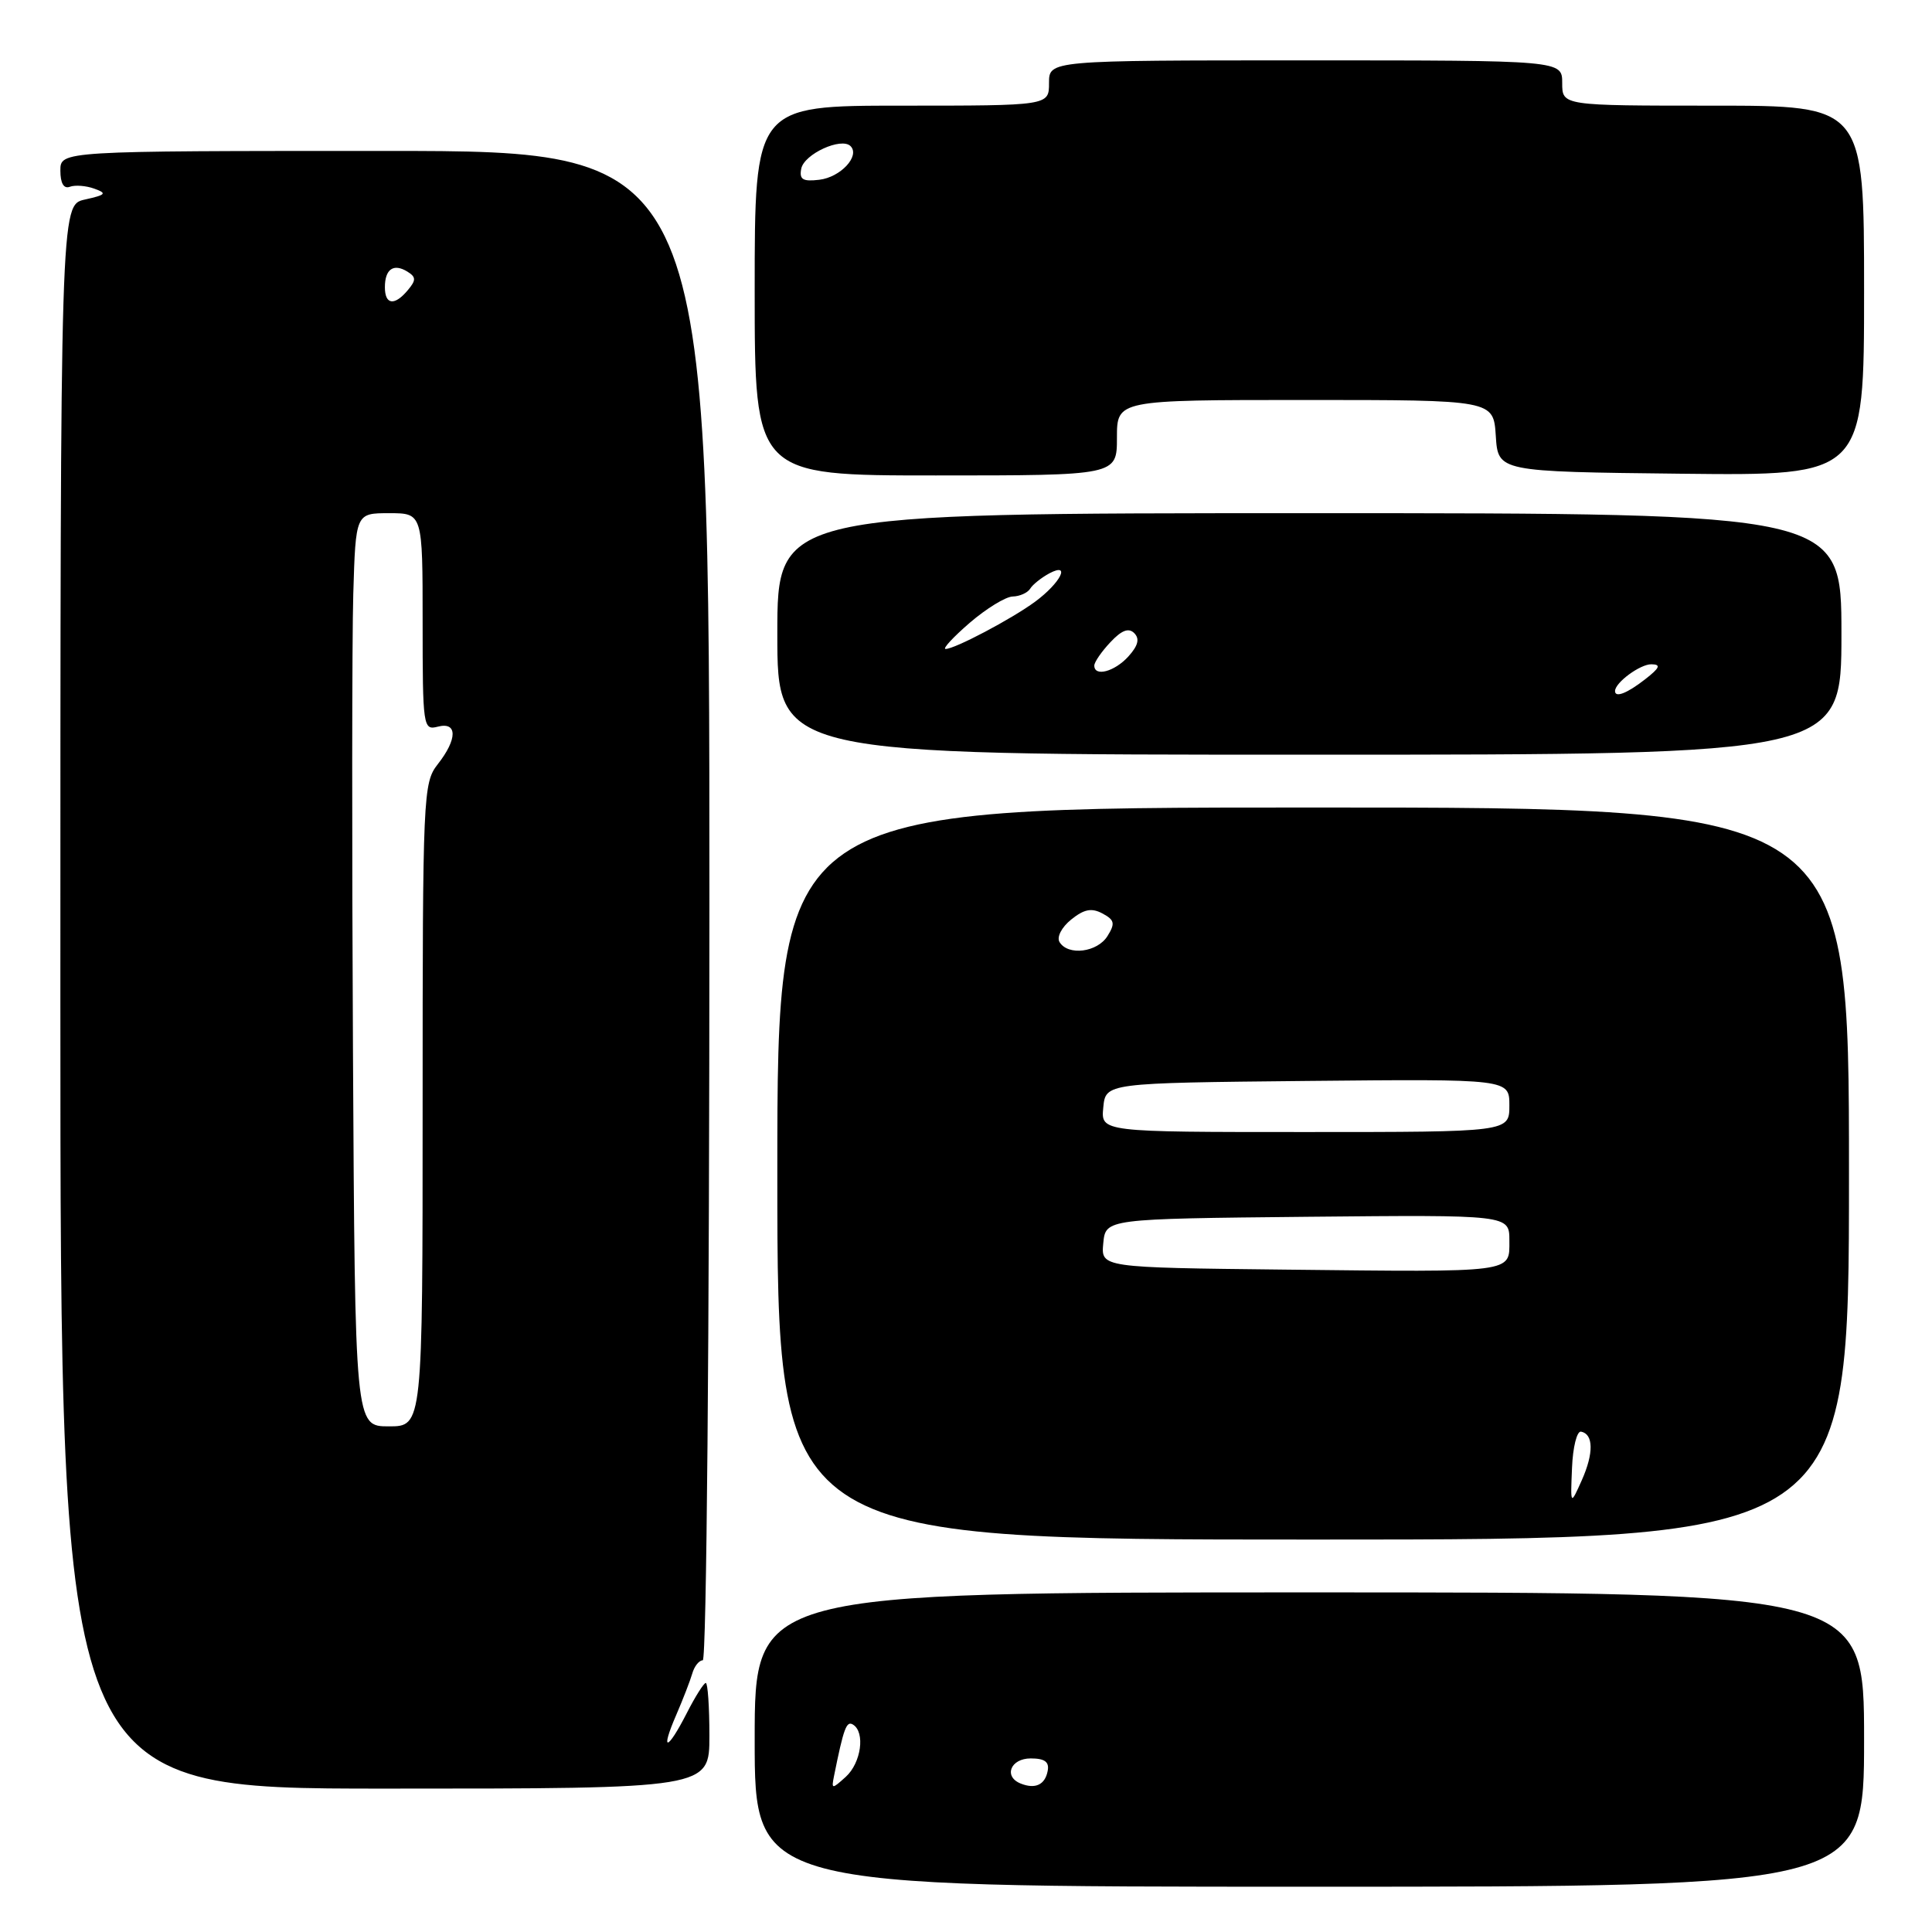 <?xml version="1.0" encoding="UTF-8" standalone="no"?>
<!DOCTYPE svg PUBLIC "-//W3C//DTD SVG 1.1//EN" "http://www.w3.org/Graphics/SVG/1.1/DTD/svg11.dtd" >
<svg xmlns="http://www.w3.org/2000/svg" xmlns:xlink="http://www.w3.org/1999/xlink" version="1.1" viewBox="0 0 256 256">
 <g >
 <path fill="currentColor"
d=" M 247.00 230.50 C 247.00 211.00 247.00 211.00 173.50 211.00 C 100.00 211.00 100.00 211.00 100.00 230.50 C 100.00 250.00 100.00 250.00 173.50 250.00 C 247.00 250.00 247.00 250.00 247.00 230.50 Z  M 94.00 230.00 C 94.00 226.15 93.78 223.00 93.52 223.00 C 93.26 223.00 92.12 224.80 91.00 227.00 C 88.42 232.05 87.44 232.23 89.60 227.25 C 90.49 225.19 91.45 222.71 91.73 221.75 C 92.00 220.79 92.63 220.00 93.12 220.00 C 93.62 220.00 94.00 177.20 94.00 120.00 C 94.00 20.00 94.00 20.00 51.00 20.00 C 8.00 20.00 8.00 20.00 8.00 22.61 C 8.00 24.28 8.45 25.05 9.25 24.75 C 9.94 24.49 11.40 24.60 12.50 25.00 C 14.22 25.62 14.04 25.82 11.25 26.44 C 8.00 27.16 8.00 27.16 8.00 132.08 C 8.00 237.00 8.00 237.00 51.00 237.00 C 94.00 237.00 94.00 237.00 94.00 230.00 Z  M 245.00 155.50 C 245.00 107.00 245.00 107.00 174.00 107.00 C 103.00 107.00 103.00 107.00 103.00 155.50 C 103.00 204.00 103.00 204.00 174.00 204.00 C 245.00 204.00 245.00 204.00 245.00 155.50 Z  M 244.00 84.00 C 244.00 68.00 244.00 68.00 173.50 68.00 C 103.00 68.00 103.00 68.00 103.00 84.00 C 103.00 100.00 103.00 100.00 173.50 100.00 C 244.00 100.00 244.00 100.00 244.00 84.00 Z  M 148.00 58.00 C 148.00 53.00 148.00 53.00 172.95 53.00 C 197.89 53.00 197.89 53.00 198.20 57.75 C 198.50 62.50 198.50 62.50 222.75 62.77 C 247.00 63.04 247.00 63.04 247.00 38.52 C 247.00 14.00 247.00 14.00 227.00 14.00 C 207.00 14.00 207.00 14.00 207.00 11.00 C 207.00 8.00 207.00 8.00 173.00 8.00 C 139.00 8.00 139.00 8.00 139.00 11.00 C 139.00 14.00 139.00 14.00 119.50 14.00 C 100.00 14.00 100.00 14.00 100.00 38.50 C 100.00 63.00 100.00 63.00 124.00 63.00 C 148.00 63.00 148.00 63.00 148.00 58.00 Z  M 110.51 235.34 C 111.79 228.98 112.16 227.98 113.03 228.52 C 114.67 229.53 114.11 233.59 112.07 235.44 C 110.23 237.10 110.16 237.10 110.51 235.34 Z  M 135.25 236.33 C 132.94 235.41 133.90 233.00 136.57 233.00 C 138.44 233.00 139.06 233.46 138.82 234.67 C 138.47 236.50 137.17 237.10 135.25 236.33 Z  M 46.77 139.25 C 46.62 111.89 46.64 84.66 46.81 78.75 C 47.13 68.00 47.13 68.00 51.56 68.00 C 56.00 68.00 56.00 68.00 56.00 82.41 C 56.00 96.32 56.07 96.79 58.00 96.29 C 60.63 95.60 60.63 97.93 58.00 101.27 C 56.07 103.73 56.00 105.33 56.00 146.41 C 56.00 189.00 56.00 189.00 51.52 189.00 C 47.04 189.00 47.04 189.00 46.77 139.25 Z  M 51.00 38.06 C 51.00 35.66 52.15 34.86 53.98 35.99 C 55.13 36.70 55.15 37.12 54.06 38.42 C 52.29 40.56 51.00 40.41 51.00 38.06 Z  M 208.30 194.50 C 208.41 191.75 208.95 189.59 209.50 189.70 C 211.15 190.02 211.19 192.56 209.60 196.13 C 208.09 199.50 208.09 199.50 208.30 194.50 Z  M 170.19 168.23 C 145.88 167.96 145.88 167.96 146.19 164.73 C 146.50 161.50 146.50 161.50 173.25 161.23 C 200.00 160.97 200.00 160.97 200.00 164.37 C 200.00 168.69 200.94 168.57 170.19 168.23 Z  M 146.19 146.75 C 146.50 143.50 146.50 143.50 173.25 143.23 C 200.00 142.97 200.00 142.97 200.00 146.48 C 200.00 150.00 200.00 150.00 172.94 150.00 C 145.87 150.00 145.87 150.00 146.19 146.75 Z  M 140.40 124.84 C 139.99 124.18 140.66 122.88 141.93 121.85 C 143.64 120.47 144.64 120.27 146.08 121.04 C 147.69 121.90 147.79 122.36 146.75 124.03 C 145.40 126.19 141.54 126.68 140.40 124.84 Z  M 214.00 91.57 C 214.00 90.45 217.33 88.00 218.82 88.02 C 220.12 88.04 219.94 88.49 218.00 90.00 C 215.62 91.86 214.00 92.50 214.00 91.57 Z  M 145.00 88.19 C 145.00 87.74 145.95 86.35 147.12 85.11 C 148.61 83.51 149.55 83.15 150.29 83.89 C 151.04 84.64 150.81 85.55 149.52 86.98 C 147.69 89.00 145.00 89.72 145.00 88.19 Z  M 128.50 82.52 C 130.70 80.63 133.26 79.06 134.19 79.04 C 135.12 79.02 136.16 78.55 136.50 78.01 C 136.83 77.46 137.98 76.55 139.03 75.98 C 141.94 74.43 140.55 77.22 137.17 79.72 C 134.08 82.00 126.49 86.01 125.29 85.99 C 124.86 85.98 126.30 84.42 128.50 82.52 Z  M 106.17 22.35 C 106.55 20.41 111.48 18.15 112.70 19.36 C 114.00 20.66 111.38 23.49 108.56 23.82 C 106.38 24.08 105.89 23.79 106.17 22.35 Z "/>
</g>
</svg>
